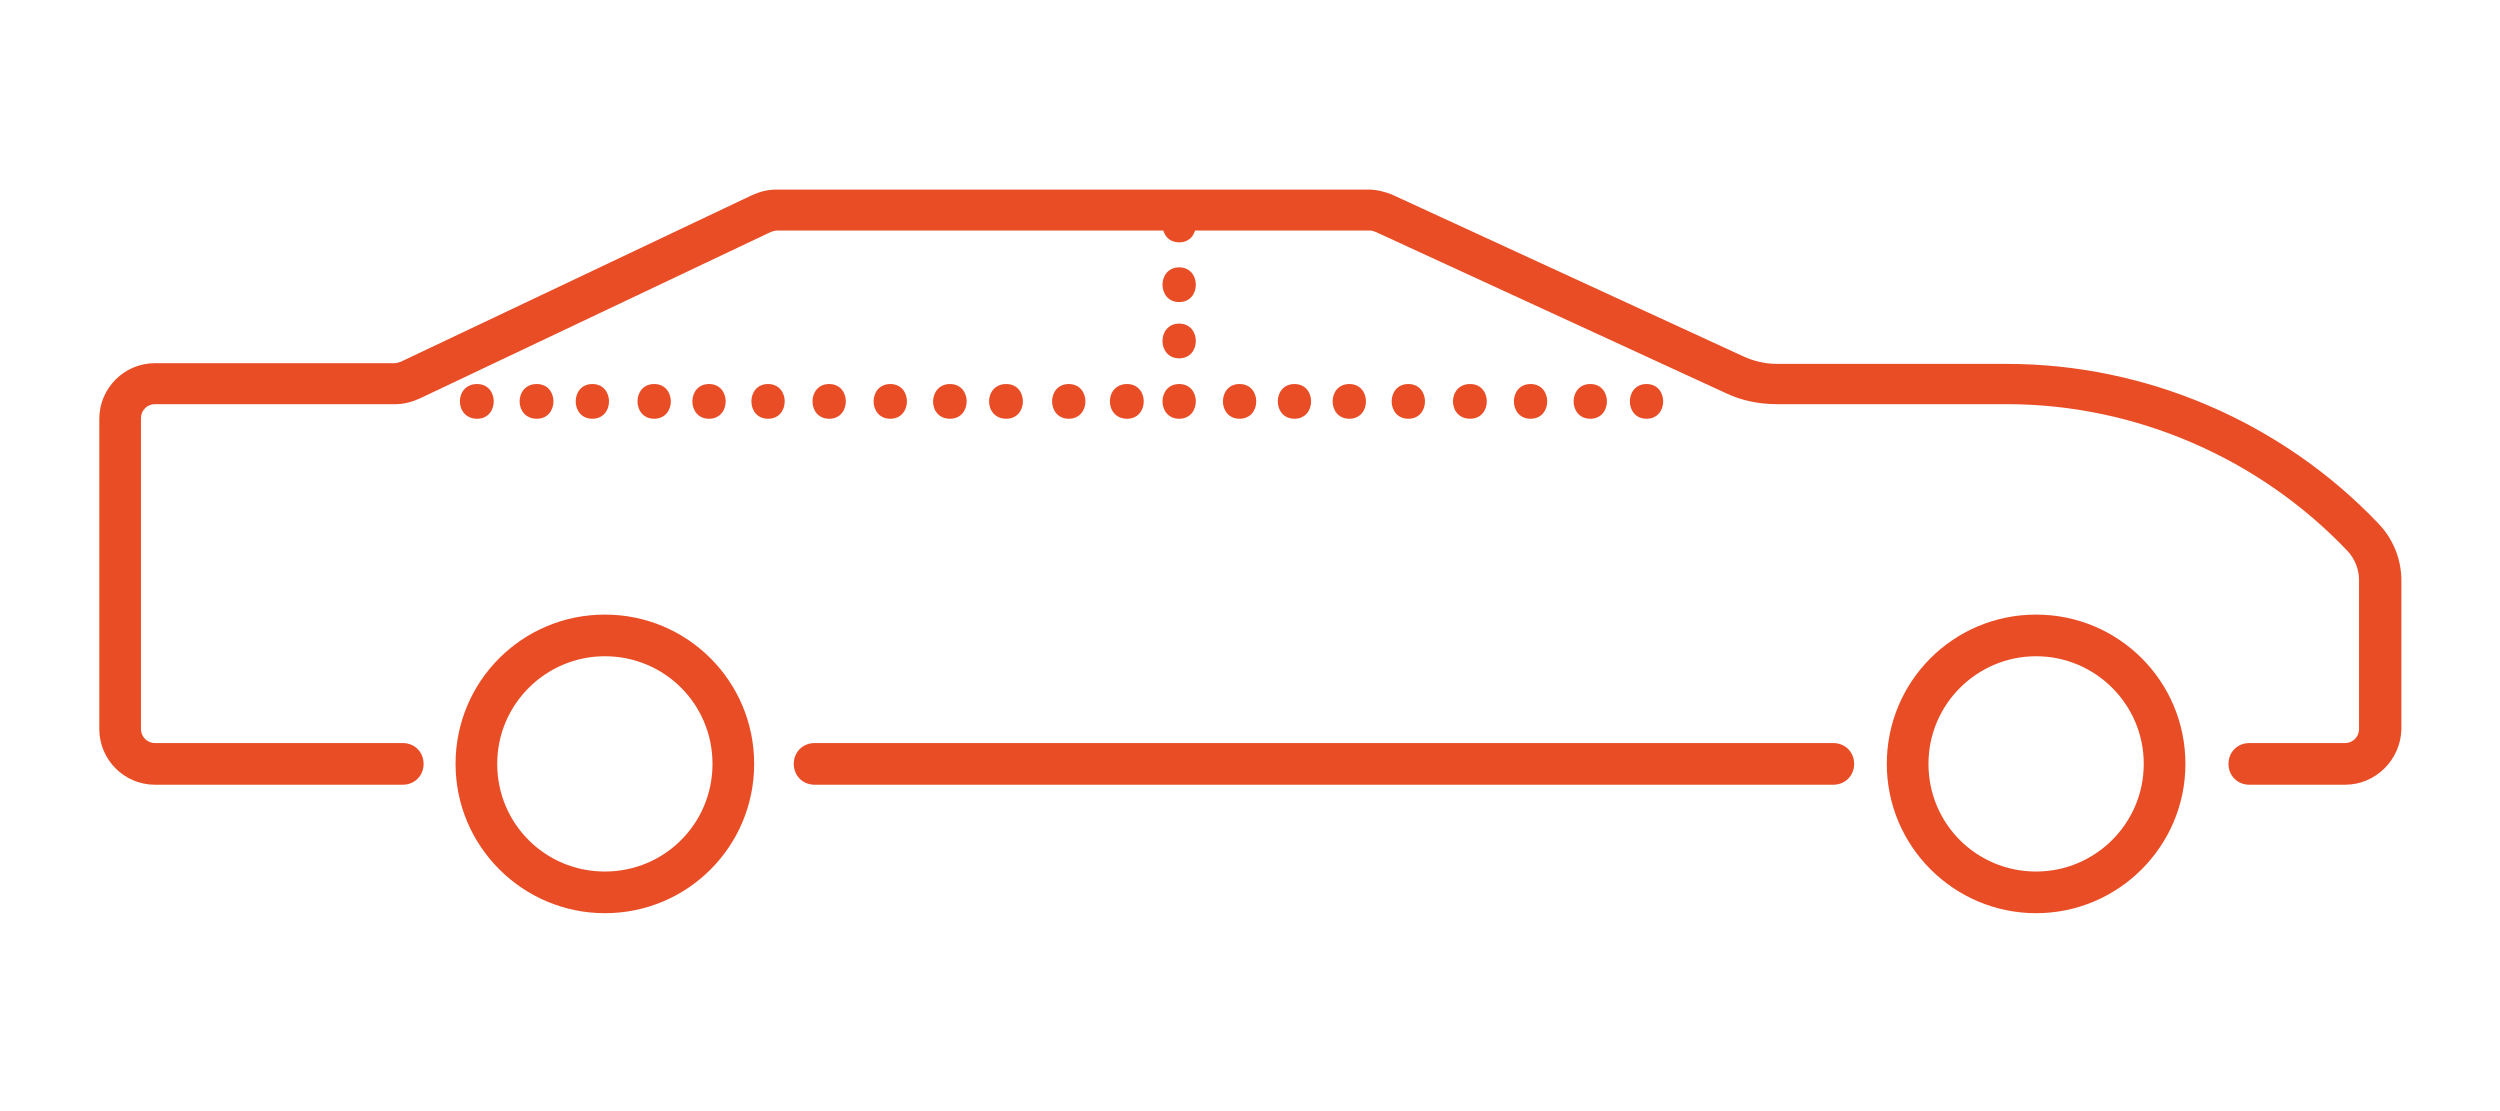 <?xml version="1.0" encoding="utf-8"?>
<!-- Generator: Adobe Illustrator 24.3.0, SVG Export Plug-In . SVG Version: 6.00 Build 0)  -->
<svg version="1.1" id="Слой_1" xmlns="http://www.w3.org/2000/svg" xmlns:xlink="http://www.w3.org/1999/xlink" x="0px" y="0px"
	 viewBox="0 0 360 160" style="enable-background:new 0 0 360 160;" xml:space="preserve">
<style type="text/css">
	.st0{fill:#E94D26;}
</style>
<g>
	<g>
		<path class="st0" d="M264,113H117.3c-1.7,0-3-1.3-3-3s1.3-3,3-3H264c1.7,0,3,1.3,3,3S265.7,113,264,113z"/>
	</g>
	<g>
		<path class="st0" d="M337.7,113h-13.8c-1.7,0-3-1.3-3-3s1.3-3,3-3h13.8c1.1,0,2-0.9,2-2V83.5c0-1.5-0.6-3-1.6-4.1
			C325.4,66,307.5,58.2,289,58.2h-33.1c-2.6,0-5.1-0.5-7.4-1.6l-50.4-23.2c-0.3-0.1-0.5-0.2-0.8-0.2h-85.4c-0.3,0-0.6,0.1-0.9,0.2
			l-50.6,24c-1.1,0.5-2.3,0.8-3.4,0.8H22.3c-1.1,0-2,0.9-2,2V105c0,1.1,0.9,2,2,2H58c1.7,0,3,1.3,3,3s-1.3,3-3,3H22.3
			c-4.4,0-8-3.6-8-8V60.3c0-4.4,3.6-8,8-8h34.5c0.3,0,0.6-0.1,0.9-0.2l50.6-24c1.1-0.5,2.3-0.8,3.4-0.8h85.4c1.1,0,2.3,0.3,3.3,0.7
			L251,51.3c1.5,0.7,3.2,1.1,4.9,1.1H289c20.1,0,39.6,8.4,53.5,23c2.1,2.2,3.3,5.1,3.3,8.2V105C345.7,109.4,342.1,113,337.7,113z"/>
	</g>
	<g>
		<path class="st0" d="M293.2,131.5c-11.8,0-21.5-9.6-21.5-21.5s9.6-21.5,21.5-21.5s21.5,9.6,21.5,21.5S305,131.5,293.2,131.5z
			 M293.2,94.5c-8.5,0-15.5,6.9-15.5,15.5s6.9,15.5,15.5,15.5c8.5,0,15.5-6.9,15.5-15.5S301.7,94.5,293.2,94.5z"/>
	</g>
	<g>
		<path class="st0" d="M87.1,131.5c-11.8,0-21.5-9.6-21.5-21.5s9.6-21.5,21.5-21.5s21.5,9.6,21.5,21.5S99,131.5,87.1,131.5z
			 M87.1,94.5c-8.5,0-15.5,6.9-15.5,15.5s6.9,15.5,15.5,15.5s15.5-6.9,15.5-15.5S95.7,94.5,87.1,94.5z"/>
	</g>
	<g>
		<g>
			<path class="st0" d="M94.2,60.3c3.2,0,3.2-5,0-5S91,60.3,94.2,60.3L94.2,60.3z"/>
		</g>
		<g>
			<path class="st0" d="M102.1,60.3c3.2,0,3.2-5,0-5S98.9,60.3,102.1,60.3L102.1,60.3z"/>
		</g>
		<g>
			<path class="st0" d="M110.6,60.3c3.2,0,3.2-5,0-5S107.4,60.3,110.6,60.3L110.6,60.3z"/>
		</g>
		<g>
			<path class="st0" d="M119.4,60.3c3.2,0,3.2-5,0-5C116.2,55.3,116.2,60.3,119.4,60.3L119.4,60.3z"/>
		</g>
		<g>
			<path class="st0" d="M128.2,60.3c3.2,0,3.2-5,0-5S125,60.3,128.2,60.3L128.2,60.3z"/>
		</g>
		<g>
			<path class="st0" d="M136.8,60.3c3.2,0,3.2-5,0-5S133.5,60.3,136.8,60.3L136.8,60.3z"/>
		</g>
		<g>
			<path class="st0" d="M144.9,60.3c3.2,0,3.2-5,0-5C141.6,55.3,141.6,60.3,144.9,60.3L144.9,60.3z"/>
		</g>
		<g>
			<path class="st0" d="M153.9,60.3c3.2,0,3.2-5,0-5S150.7,60.3,153.9,60.3L153.9,60.3z"/>
		</g>
		<g>
			<path class="st0" d="M162.3,60.3c3.2,0,3.2-5,0-5C159,55.3,159,60.3,162.3,60.3L162.3,60.3z"/>
		</g>
		<g>
			<path class="st0" d="M169.8,60.3c3.2,0,3.2-5,0-5S166.6,60.3,169.8,60.3L169.8,60.3z"/>
		</g>
		<g>
			<path class="st0" d="M178.5,60.3c3.2,0,3.2-5,0-5S175.3,60.3,178.5,60.3L178.5,60.3z"/>
		</g>
	</g>
	<g>
		<g>
			<path class="st0" d="M186.4,60.3c3.2,0,3.2-5,0-5S183.2,60.3,186.4,60.3L186.4,60.3z"/>
		</g>
		<g>
			<path class="st0" d="M194.3,60.3c3.2,0,3.2-5,0-5S191.1,60.3,194.3,60.3L194.3,60.3z"/>
		</g>
		<g>
			<path class="st0" d="M202.8,60.3c3.2,0,3.2-5,0-5S199.6,60.3,202.8,60.3L202.8,60.3z"/>
		</g>
		<g>
			<path class="st0" d="M211.7,60.3c3.2,0,3.2-5,0-5C208.4,55.3,208.4,60.3,211.7,60.3L211.7,60.3z"/>
		</g>
		<g>
			<path class="st0" d="M220.4,60.3c3.2,0,3.2-5,0-5S217.2,60.3,220.4,60.3L220.4,60.3z"/>
		</g>
		<g>
			<path class="st0" d="M229,60.3c3.2,0,3.2-5,0-5S225.8,60.3,229,60.3L229,60.3z"/>
		</g>
		<g>
			<path class="st0" d="M237.1,60.3c3.2,0,3.2-5,0-5C233.9,55.3,233.9,60.3,237.1,60.3L237.1,60.3z"/>
		</g>
	</g>
	<g>
		<g>
			<path class="st0" d="M68.7,60.3c3.2,0,3.2-5,0-5C65.4,55.3,65.4,60.3,68.7,60.3L68.7,60.3z"/>
		</g>
		<g>
			<path class="st0" d="M77.3,60.3c3.2,0,3.2-5,0-5C74,55.3,74,60.3,77.3,60.3L77.3,60.3z"/>
		</g>
		<g>
			<path class="st0" d="M85.3,60.3c3.2,0,3.2-5,0-5C82.1,55.3,82.1,60.3,85.3,60.3L85.3,60.3z"/>
		</g>
	</g>
	<g>
		<g>
			<path class="st0" d="M169.8,34.9c3.2,0,3.2-5,0-5C166.6,29.9,166.6,34.9,169.8,34.9L169.8,34.9z"/>
		</g>
		<g>
			<path class="st0" d="M169.8,43.5c3.2,0,3.2-5,0-5S166.6,43.5,169.8,43.5L169.8,43.5z"/>
		</g>
		<g>
			<path class="st0" d="M169.8,51.6c3.2,0,3.2-5,0-5S166.6,51.6,169.8,51.6L169.8,51.6z"/>
		</g>
	</g>
</g>
</svg>
